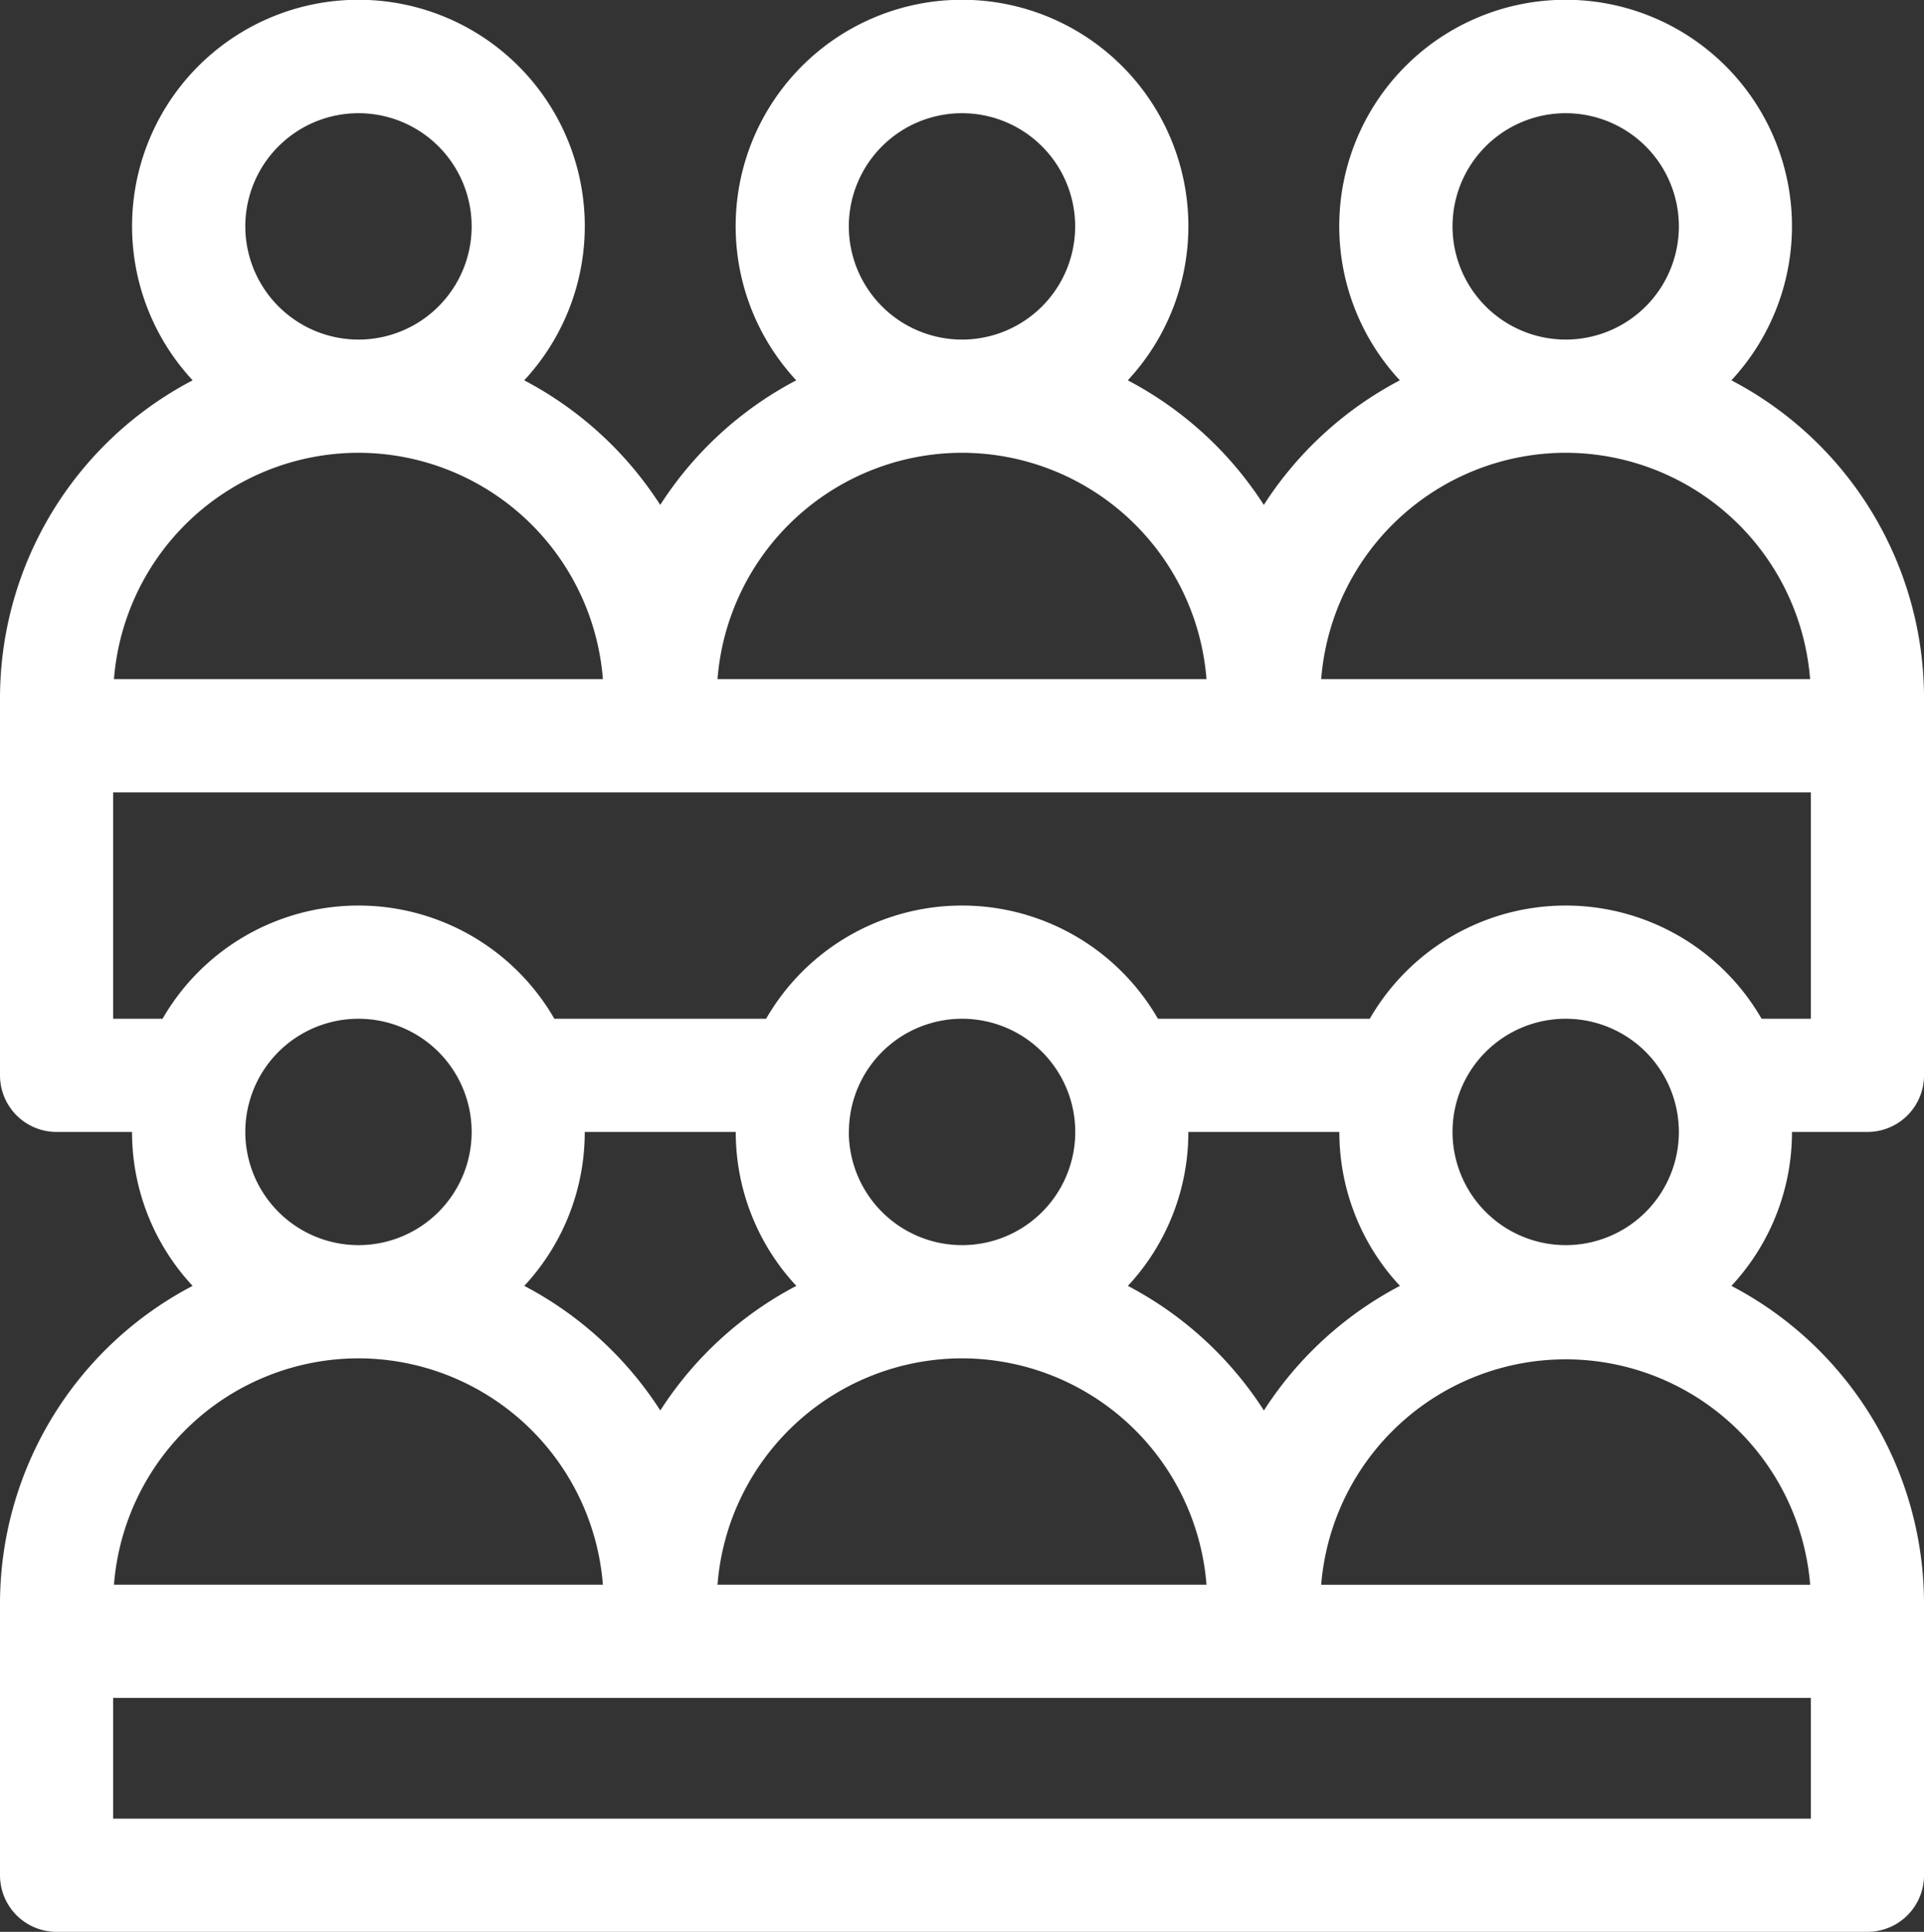<svg xmlns="http://www.w3.org/2000/svg" width="99.609" height="100" viewBox="0 0 99.609 100">
  <rect x="0" y="0" width="99.609" height="100" fill="#333333" stroke="none"/>
  <g id="students" transform="translate(-1)">
    <path id="Path_352" data-name="Path 352" d="M90.637,19.687a11.719,11.719,0,1,0-17.165,0,18.691,18.691,0,0,0-7.042,6.449,18.69,18.69,0,0,0-7.042-6.449,11.719,11.719,0,1,0-17.165,0,18.69,18.69,0,0,0-7.042,6.449,18.69,18.69,0,0,0-7.042-6.449,11.719,11.719,0,1,0-17.165,0A18.572,18.572,0,0,0,1,36.133V55.664a2.93,2.93,0,0,0,2.93,2.93H7.836a11.672,11.672,0,0,0,3.136,7.968A18.572,18.572,0,0,0,1,83.008V97.07A2.93,2.93,0,0,0,3.93,100H97.68a2.93,2.93,0,0,0,2.93-2.93V83.008a18.572,18.572,0,0,0-9.972-16.446,11.672,11.672,0,0,0,3.136-7.968H97.68a2.93,2.93,0,0,0,2.93-2.93V36.133A18.572,18.572,0,0,0,90.637,19.687ZM76.2,11.719a5.859,5.859,0,1,1,5.859,5.859A5.866,5.866,0,0,1,76.2,11.719Zm5.859,11.719A12.712,12.712,0,0,1,94.713,35.156H69.4A12.712,12.712,0,0,1,82.055,23.438ZM44.945,11.719A5.859,5.859,0,1,1,50.8,17.578,5.866,5.866,0,0,1,44.945,11.719ZM50.8,23.438A12.712,12.712,0,0,1,63.463,35.156H38.146A12.712,12.712,0,0,1,50.8,23.438ZM13.7,11.719a5.859,5.859,0,1,1,5.859,5.859A5.866,5.866,0,0,1,13.7,11.719Zm5.859,11.719A12.712,12.712,0,0,1,32.213,35.156H6.9A12.712,12.712,0,0,1,19.555,23.438ZM13.7,58.594a5.859,5.859,0,1,1,5.859,5.859A5.866,5.866,0,0,1,13.7,58.594Zm17.578,0h7.813a11.672,11.672,0,0,0,3.136,7.968,18.69,18.69,0,0,0-7.042,6.449,18.69,18.69,0,0,0-7.042-6.449A11.672,11.672,0,0,0,31.273,58.594Zm13.672,0A5.859,5.859,0,1,1,50.8,64.453,5.866,5.866,0,0,1,44.945,58.594Zm17.578,0h7.813a11.672,11.672,0,0,0,3.136,7.968,18.691,18.691,0,0,0-7.042,6.449,18.69,18.69,0,0,0-7.042-6.449A11.672,11.672,0,0,0,62.523,58.594ZM50.8,70.313A12.712,12.712,0,0,1,63.463,82.031H38.146A12.712,12.712,0,0,1,50.8,70.313Zm-31.25,0A12.712,12.712,0,0,1,32.213,82.031H6.9A12.712,12.712,0,0,1,19.555,70.313Zm75.2,23.828H6.859v-6.25H94.75Zm-.037-12.109H69.4a12.7,12.7,0,0,1,25.316,0ZM76.2,58.594a5.859,5.859,0,1,1,5.859,5.859A5.866,5.866,0,0,1,76.2,58.594ZM94.75,52.734H92.2a11.707,11.707,0,0,0-20.284,0H60.947a11.707,11.707,0,0,0-20.284,0H29.7a11.707,11.707,0,0,0-20.284,0H6.859V41.016H94.75Z" fill="#fff"/>
  </g>
</svg>
